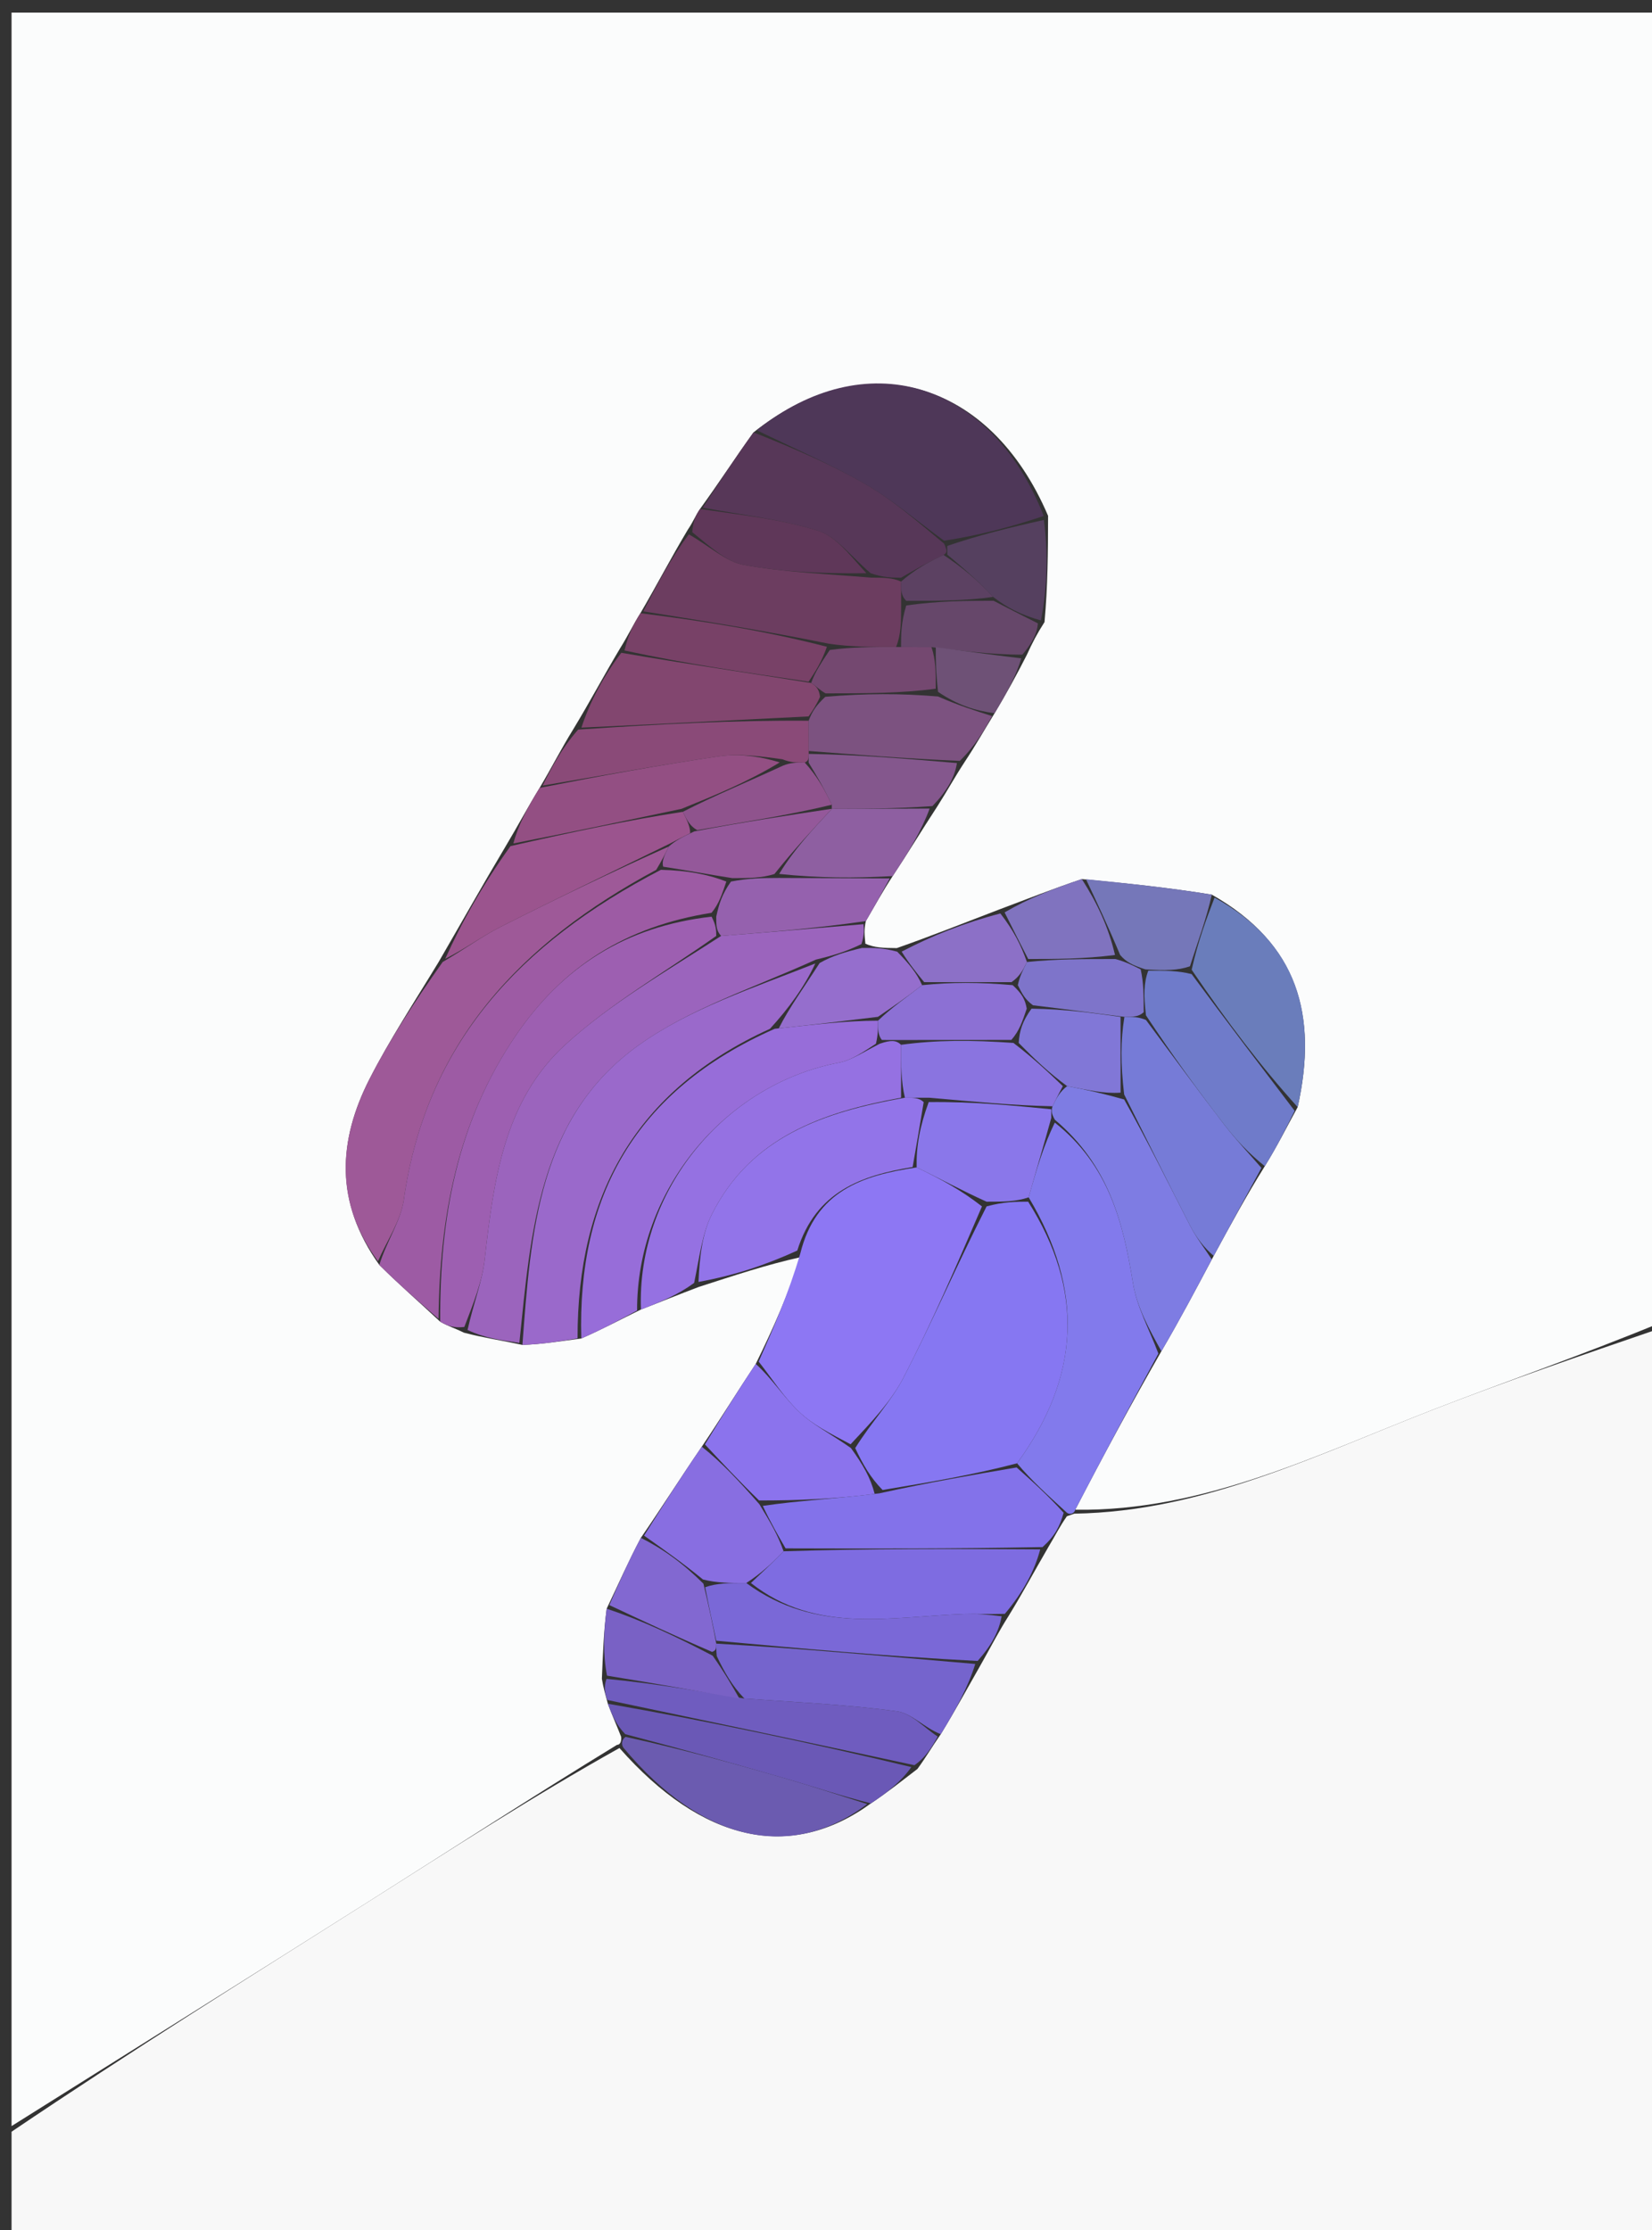 <svg version="1.1" id="Layer_1" xmlns="http://www.w3.org/2000/svg" xmlns:xlink="http://www.w3.org/1999/xlink" x="0px" y="0px"
	 width="100%" viewBox="0 0 143 193" enable-background="new 0 0 143 193" xml:space="preserve">
<rect x="0" y="0" width="143" height="193" fill="#333333" stroke="none"/>
<path fill="#FBFCFC" opacity="1" stroke="none" 
	d="
M1,184 
	C1,123.061 1,62.121 1,1.091 
	C48.558,1.091 96.117,1.091 144,1.091 
	C144,38.687 144,76.375 143.593,114.532 
	C136.851,117.307 130.476,119.509 124.191,121.942 
	C114.049,125.869 104.219,130.818 93.075,130.658 
	C95.528,125.926 97.899,121.534 100.533,116.94 
	C102.161,114.156 103.527,111.573 105.061,108.687 
	C106.549,105.946 107.87,103.51 109.484,100.926 
	C110.539,99.23 111.303,97.683 112.329,95.815 
	C114.093,87.887 112.344,81.642 104.896,77.426 
	C101.106,76.81 97.556,76.451 93.645,76.08 
	C91.131,76.923 88.977,77.779 86.457,78.725 
	C83.398,79.893 80.705,80.971 77.628,82.053 
	C76.479,82.041 75.714,82.026 74.909,81.673 
	C74.829,80.884 74.789,80.433 74.949,79.715 
	C75.771,78.307 76.394,77.166 77.272,75.82 
	C78.657,73.733 79.786,71.851 81.158,69.754 
	C82.023,68.397 82.643,67.255 83.513,65.926 
	C84.467,64.483 85.172,63.228 86.094,61.727 
	C87.138,59.981 87.966,58.482 88.888,56.668 
	C89.375,55.599 89.767,54.846 90.416,53.836 
	C90.695,50.716 90.718,47.851 90.724,44.642 
	C85.688,32.826 74.823,29.779 65.226,37.42 
	C63.573,39.716 62.206,41.826 60.594,44.049 
	C60.177,44.661 60.004,45.16 59.535,45.847 
	C58.054,48.327 56.869,50.618 55.433,53.07 
	C54.774,54.12 54.366,55.009 53.683,56.096 
	C52.237,58.516 51.064,60.739 49.61,63.132 
	C48.542,64.865 47.755,66.428 46.71,68.187 
	C45.644,69.922 44.837,71.459 43.778,73.226 
	C41.746,76.634 39.965,79.812 37.966,83.259 
	C35.814,86.805 33.715,89.997 31.988,93.379 
	C29.268,98.708 28.962,104.059 32.833,109.472 
	C34.62,111.24 36.291,112.689 38.106,114.387 
	C38.794,114.783 39.337,114.93 40.16,115.335 
	C41.945,115.8 43.45,116.008 45.221,116.396 
	C46.988,116.328 48.491,116.08 50.318,115.839 
	C52.144,115.038 53.646,114.229 55.481,113.332 
	C57.248,112.65 58.683,112.056 60.495,111.374 
	C63.584,110.379 66.296,109.47 69.271,108.808 
	C68.246,111.983 66.959,114.91 65.418,118.038 
	C63.782,120.495 62.4,122.751 60.748,125.201 
	C58.902,127.897 57.326,130.399 55.474,133.09 
	C54.379,135.157 53.562,137.034 52.514,139.221 
	C52.238,141.358 52.192,143.184 52.101,145.288 
	C52.225,146.084 52.395,146.602 52.616,147.448 
	C53.022,148.543 53.378,149.31 53.765,150.307 
	C53.797,150.537 53.768,151 53.409,151.006 
	C46.01,155.531 38.994,160.087 31.926,164.56 
	C21.637,171.071 11.31,177.523 1,184 
z"/>
<path fill="#F8F8F8" opacity="1" stroke="none" 
	d="
M1,184.487 
	C11.31,177.523 21.637,171.071 31.926,164.56 
	C38.994,160.087 46.01,155.531 53.62,151.28 
	C60.793,159.429 68.458,161.112 75.388,156.073 
	C76.857,155.093 78.003,154.173 79.415,153.091 
	C80.178,152.05 80.676,151.17 81.437,150.082 
	C82.758,147.918 83.816,145.963 85.079,143.749 
	C85.874,142.336 86.463,141.18 87.326,139.817 
	C88.576,137.779 89.552,135.948 90.729,133.921 
	C91.332,132.914 91.734,132.101 92.353,131.221 
	C92.569,131.153 92.994,130.998 92.994,130.998 
	C104.219,130.818 114.049,125.869 124.191,121.942 
	C130.476,119.509 136.851,117.307 143.593,115.001 
	C144,141.28 144,167.559 144,193.919 
	C96.333,193.919 48.667,193.919 1,193.919 
	C1,190.961 1,187.967 1,184.487 
z"/>
<path fill="#8D77F3" opacity="1" stroke="none" 
	d="
M65.672,117.838 
	C66.959,114.91 68.246,111.983 69.277,108.474 
	C70.618,103.093 74.587,101.726 79.347,101.034 
	C81.462,102.046 83.231,103.023 85,104.408 
	C82.764,109.612 80.656,114.476 78.233,119.178 
	C77.147,121.286 75.43,123.069 73.629,124.994 
	C71.88,124.066 70.344,123.305 69.162,122.174 
	C67.832,120.903 66.822,119.298 65.672,117.838 
z"/>
<path fill="#9B64BD" opacity="1" stroke="none" 
	d="
M44.956,116.216 
	C43.45,116.008 41.945,115.8 40.472,115.1 
	C41.003,112.736 41.742,110.893 41.957,108.99 
	C42.728,102.185 43.614,95.274 48.926,90.419 
	C52.864,86.82 57.613,84.107 62.424,80.998 
	C66.815,80.658 70.782,80.32 74.749,79.981 
	C74.789,80.433 74.829,80.884 74.568,81.703 
	C73.178,82.383 72.088,82.696 70.624,83.049 
	C65.226,85.501 59.739,87.267 55.275,90.462 
	C46.593,96.674 45.951,106.633 44.956,116.216 
z"/>
<path fill="#9E5998" opacity="1" stroke="none" 
	d="
M32.717,109.154 
	C28.962,104.059 29.268,98.708 31.988,93.379 
	C33.715,89.997 35.814,86.805 38.318,83.254 
	C40.359,82.055 41.767,81.007 43.31,80.226 
	C48.177,77.765 53.096,75.403 57.888,73.262 
	C57.522,74.018 57.262,74.514 56.802,75.281 
	C45.003,81.616 36.881,90.296 34.956,103.82 
	C34.693,105.667 33.486,107.379 32.717,109.154 
z"/>
<path fill="#9A69CB" opacity="1" stroke="none" 
	d="
M45.221,116.396 
	C45.951,106.633 46.593,96.674 55.275,90.462 
	C59.739,87.267 65.226,85.501 70.575,83.383 
	C69.6,85.451 68.3,87.225 66.65,89.037 
	C54.927,94.375 49.972,103.587 49.993,115.832 
	C48.491,116.08 46.988,116.328 45.221,116.396 
z"/>
<path fill="#827AEC" opacity="1" stroke="none" 
	d="
M93.075,130.658 
	C92.994,130.998 92.569,131.153 92.287,130.855 
	C90.671,129.371 89.336,128.185 88.039,126.641 
	C93.547,119.069 93.826,111.64 89.044,103.623 
	C89.725,101.165 90.362,99.083 91.306,97.153 
	C95.976,100.842 97.223,105.789 98.068,111.027 
	C98.408,113.129 99.513,115.107 100.27,117.142 
	C97.899,121.534 95.528,125.926 93.075,130.658 
z"/>
<path fill="#4E3758" opacity="1" stroke="none" 
	d="
M65.51,37.234 
	C74.823,29.779 85.688,32.826 90.346,44.654 
	C87.322,45.672 84.659,46.335 81.723,46.798 
	C79.28,45.017 77.225,43.236 74.912,41.904 
	C71.885,40.161 68.654,38.774 65.51,37.234 
z"/>
<path fill="#9D5BA4" opacity="1" stroke="none" 
	d="
M32.833,109.472 
	C33.486,107.379 34.693,105.667 34.956,103.82 
	C36.881,90.296 45.003,81.616 57.206,75.278 
	C59.54,75.336 61.27,75.667 62.874,76.293 
	C62.499,77.391 62.248,78.194 61.595,78.997 
	C54.16,80.175 48.706,83.654 44.647,89.619 
	C39.572,97.075 38.049,105.383 37.962,114.139 
	C36.291,112.689 34.62,111.24 32.833,109.472 
z"/>
<path fill="#976DD9" opacity="1" stroke="none" 
	d="
M50.318,115.839 
	C49.972,103.587 54.927,94.375 67.063,89.036 
	C70.55,88.665 73.274,88.333 75.999,88.334 
	C75.999,89.114 76,89.559 75.823,90.328 
	C74.64,91.1 73.675,91.764 72.623,91.965 
	C62.667,93.86 55.107,103.095 55.147,113.419 
	C53.646,114.229 52.144,115.038 50.318,115.839 
z"/>
<path fill="#9D5FB1" opacity="1" stroke="none" 
	d="
M38.106,114.387 
	C38.049,105.383 39.572,97.075 44.647,89.619 
	C48.706,83.654 54.16,80.175 61.596,79.331 
	C62,80.109 62,80.554 62,80.999 
	C57.613,84.107 52.864,86.82 48.926,90.419 
	C43.614,95.274 42.728,102.185 41.957,108.99 
	C41.742,110.893 41.003,112.736 40.192,114.842 
	C39.337,114.93 38.794,114.783 38.106,114.387 
z"/>
<path fill="#9274E9" opacity="1" stroke="none" 
	d="
M79,100.999 
	C74.587,101.726 70.618,103.093 69.014,108.228 
	C66.296,109.47 63.584,110.379 60.464,110.942 
	C60.561,108.751 60.781,106.76 61.624,105.082 
	C64.979,98.406 71.234,96.247 78.331,95 
	C79.111,95.001 79.556,95.002 79.957,95.381 
	C79.609,97.507 79.304,99.253 79,100.999 
z"/>
<path fill="#9571E2" opacity="1" stroke="none" 
	d="
M77.997,95 
	C71.234,96.247 64.979,98.406 61.624,105.082 
	C60.781,106.76 60.561,108.751 60.086,111.029 
	C58.683,112.056 57.248,112.65 55.481,113.332 
	C55.107,103.095 62.667,93.86 72.623,91.965 
	C73.675,91.764 74.64,91.1 76.156,90.327 
	C77.113,90.003 77.558,90.004 78.002,90.421 
	C78,92.225 77.998,93.612 77.997,95 
z"/>
<path fill="#7E7CE3" opacity="1" stroke="none" 
	d="
M100.533,116.94 
	C99.513,115.107 98.408,113.129 98.068,111.027 
	C97.223,105.789 95.976,100.842 91.306,96.902 
	C90.998,96.334 90.997,96.167 91.106,95.741 
	C91.476,94.987 91.738,94.492 92.373,93.998 
	C94.164,94.332 95.582,94.666 97.308,95.152 
	C99.41,98.898 101.18,102.504 103.017,106.076 
	C103.543,107.099 104.262,108.022 104.893,108.991 
	C103.527,111.573 102.161,114.156 100.533,116.94 
z"/>
<path fill="#6C3D60" opacity="1" stroke="none" 
	d="
M55.684,52.909 
	C56.869,50.618 58.054,48.327 59.626,46.244 
	C61.465,47.296 62.832,48.607 64.386,48.89 
	C67.875,49.527 71.458,49.654 75.378,49.991 
	C76.502,49.995 77.251,49.996 78,50.331 
	C78.001,51.111 78.002,51.556 78.003,52.401 
	C77.999,53.864 77.996,54.928 77.566,55.994 
	C75.426,55.994 73.714,55.993 71.756,55.712 
	C66.235,54.592 60.96,53.751 55.684,52.909 
z"/>
<path fill="#573758" opacity="1" stroke="none" 
	d="
M78,49.997 
	C77.251,49.996 76.502,49.995 75.368,49.612 
	C73.602,48.092 72.385,46.422 70.802,45.929 
	C67.585,44.928 64.171,44.563 60.838,43.936 
	C62.206,41.826 63.573,39.716 65.226,37.42 
	C68.654,38.774 71.885,40.161 74.912,41.904 
	C77.225,43.236 79.28,45.017 81.724,47.048 
	C81.999,47.665 81.999,47.832 81.674,48.027 
	C80.232,48.703 79.116,49.35 78,49.997 
z"/>
<path fill="#767BD7" opacity="1" stroke="none" 
	d="
M105.061,108.687 
	C104.262,108.022 103.543,107.099 103.017,106.076 
	C101.18,102.504 99.41,98.898 97.308,94.715 
	C96.999,92.085 96.998,90.045 97.331,88.004 
	C98.11,88.003 98.555,88.003 99.197,88.274 
	C101.583,91.476 103.744,94.429 105.973,97.329 
	C106.975,98.632 108.114,99.829 109.191,101.074 
	C107.87,103.51 106.549,105.946 105.061,108.687 
z"/>
<path fill="#6F7BCA" opacity="1" stroke="none" 
	d="
M109.484,100.926 
	C108.114,99.829 106.975,98.632 105.973,97.329 
	C103.744,94.429 101.583,91.476 99.197,87.874 
	C99,86.136 98.999,85.069 99.399,84.001 
	C100.866,84 101.933,84 103.147,84.3 
	C106.218,88.446 109.142,92.29 112.067,96.135 
	C111.303,97.683 110.539,99.23 109.484,100.926 
z"/>
<path fill="#8B73ED" opacity="1" stroke="none" 
	d="
M65.418,118.038 
	C66.822,119.298 67.832,120.903 69.162,122.174 
	C70.344,123.305 71.88,124.066 73.658,125.32 
	C74.705,126.767 75.352,127.883 75.713,129.289 
	C72.285,129.72 69.143,129.86 65.706,129.857 
	C63.947,128.145 62.483,126.576 61.019,125.007 
	C62.4,122.751 63.782,120.495 65.418,118.038 
z"/>
<path fill="#6F5CBF" opacity="1" stroke="none" 
	d="
M81.173,150.291 
	C80.676,151.17 80.178,152.05 79.155,152.768 
	C69.941,150.777 61.253,148.949 52.565,147.12 
	C52.395,146.602 52.225,146.084 52.498,145.296 
	C56.628,145.682 60.314,146.338 64.434,146.996 
	C69.134,147.336 73.42,147.528 77.654,148.104 
	C78.903,148.274 80.004,149.532 81.173,150.291 
z"/>
<path fill="#6A7DBB" opacity="1" stroke="none" 
	d="
M112.329,95.815 
	C109.142,92.29 106.218,88.446 103.152,83.927 
	C103.718,81.396 104.426,79.539 105.135,77.682 
	C112.344,81.642 114.093,87.887 112.329,95.815 
z"/>
<path fill="#6B5BB0" opacity="1" stroke="none" 
	d="
M75.065,156.132 
	C68.458,161.112 60.793,159.429 53.979,151.273 
	C53.768,151 53.797,150.537 54.158,150.315 
	C59.084,151.387 63.655,152.66 68.211,153.984 
	C70.509,154.652 72.781,155.413 75.065,156.132 
z"/>
<path fill="#9B548E" opacity="1" stroke="none" 
	d="
M57.995,73.003 
	C53.096,75.403 48.177,77.765 43.31,80.226 
	C41.767,81.007 40.359,82.055 38.537,82.985 
	C39.965,79.812 41.746,76.634 44.187,73.226 
	C49.565,71.998 54.282,70.998 59.107,70.258 
	C59.477,71.011 59.739,71.505 59.742,72.107 
	C58.987,72.478 58.491,72.74 57.995,73.003 
z"/>
<path fill="#8A4A78" opacity="1" stroke="none" 
	d="
M46.968,67.99 
	C47.755,66.428 48.542,64.865 50.046,63.142 
	C57.174,62.655 63.585,62.328 69.997,62.375 
	C70.001,63.497 70.003,64.245 70.002,65.245 
	C69.999,65.664 69.998,65.832 69.664,65.998 
	C68.887,65.996 68.443,65.996 67.726,65.711 
	C65.699,65.425 63.914,65.212 62.197,65.463 
	C57.107,66.207 52.043,67.135 46.968,67.99 
z"/>
<path fill="#934F83" opacity="1" stroke="none" 
	d="
M46.71,68.187 
	C52.043,67.135 57.107,66.207 62.197,65.463 
	C63.914,65.212 65.699,65.425 67.494,65.981 
	C64.69,67.69 61.845,68.845 58.999,69.999 
	C54.282,70.998 49.565,71.998 44.438,72.997 
	C44.837,71.459 45.644,69.922 46.71,68.187 
z"/>
<path fill="#82466F" opacity="1" stroke="none" 
	d="
M69.995,62.001 
	C63.585,62.328 57.174,62.655 50.328,62.972 
	C51.064,60.739 52.237,58.516 53.781,56.495 
	C59.433,57.463 64.714,58.229 70.215,59.107 
	C70.71,59.421 70.9,59.684 70.984,60.305 
	C70.64,61.068 70.317,61.535 69.995,62.001 
z"/>
<path fill="#784167" opacity="1" stroke="none" 
	d="
M69.994,58.996 
	C64.714,58.229 59.433,57.463 54.055,56.297 
	C54.366,55.009 54.774,54.12 55.433,53.07 
	C60.96,53.751 66.235,54.592 71.58,55.974 
	C71.098,57.342 70.546,58.169 69.994,58.996 
z"/>
<path fill="#886EE1" opacity="1" stroke="none" 
	d="
M60.748,125.201 
	C62.483,126.576 63.947,128.145 65.734,130.183 
	C66.705,131.768 67.353,132.884 67.827,134.255 
	C66.769,135.34 65.885,136.17 64.601,137 
	C63.134,136.999 62.067,136.999 60.851,136.695 
	C59.052,135.227 57.401,134.064 55.751,132.9 
	C57.326,130.399 58.902,127.897 60.748,125.201 
z"/>
<path fill="#6A58B6" opacity="1" stroke="none" 
	d="
M75.388,156.073 
	C72.781,155.413 70.509,154.652 68.211,153.984 
	C63.655,152.66 59.084,151.387 54.126,150.085 
	C53.378,149.31 53.022,148.543 52.616,147.448 
	C61.253,148.949 69.941,150.777 78.889,152.929 
	C78.003,154.173 76.857,155.093 75.388,156.073 
z"/>
<path fill="#7577B9" opacity="1" stroke="none" 
	d="
M104.896,77.426 
	C104.426,79.539 103.718,81.396 103.005,83.626 
	C101.933,84 100.866,84 99.14,83.892 
	C97.986,83.521 97.491,83.258 96.961,82.648 
	C95.952,80.231 94.978,78.162 94.005,76.092 
	C97.556,76.451 101.106,76.81 104.896,77.426 
z"/>
<path fill="#7C5280" opacity="1" stroke="none" 
	d="
M69.997,62.375 
	C70.317,61.535 70.64,61.068 71.438,60.304 
	C74.942,60.005 77.97,60.005 81.2,60.277 
	C82.894,61.024 84.385,61.499 85.877,61.974 
	C85.172,63.228 84.467,64.483 83.084,65.851 
	C78.272,65.641 74.138,65.317 70.004,64.993 
	C70.003,64.245 70.001,63.497 69.997,62.375 
z"/>
<path fill="#9561AE" opacity="1" stroke="none" 
	d="
M62.424,80.998 
	C62,80.554 62,80.109 61.999,79.331 
	C62.248,78.194 62.499,77.391 63.274,76.293 
	C64.865,75.994 65.932,75.991 67.406,75.982 
	C70.881,75.992 73.949,76.008 77.016,76.024 
	C76.394,77.166 75.771,78.307 74.949,79.715 
	C70.782,80.32 66.815,80.658 62.424,80.998 
z"/>
<path fill="#5F3759" opacity="1" stroke="none" 
	d="
M60.594,44.049 
	C64.171,44.563 67.585,44.928 70.802,45.929 
	C72.385,46.422 73.602,48.092 74.994,49.609 
	C71.458,49.654 67.875,49.527 64.386,48.89 
	C62.832,48.607 61.465,47.296 59.922,46.055 
	C60.004,45.16 60.177,44.661 60.594,44.049 
z"/>
<path fill="#8268D1" opacity="1" stroke="none" 
	d="
M55.474,133.09 
	C57.401,134.064 59.052,135.227 60.89,137.059 
	C61.386,139.151 61.694,140.573 62,142.246 
	C61.999,142.664 61.998,142.832 61.642,142.962 
	C58.438,141.587 55.591,140.249 52.745,138.912 
	C53.562,137.034 54.379,135.157 55.474,133.09 
z"/>
<path fill="#956ECD" opacity="1" stroke="none" 
	d="
M75.998,88 
	C73.274,88.333 70.55,88.665 67.413,88.998 
	C68.3,87.225 69.6,85.451 70.949,83.343 
	C72.088,82.696 73.178,82.383 74.608,82.041 
	C75.714,82.026 76.479,82.041 77.664,82.361 
	C78.723,83.444 79.361,84.222 79.817,85.261 
	C78.422,86.347 77.21,87.174 75.998,88 
z"/>
<path fill="#84578D" opacity="1" stroke="none" 
	d="
M70.002,65.245 
	C74.138,65.317 78.272,65.641 82.835,66.039 
	C82.643,67.255 82.023,68.397 80.715,69.762 
	C77.352,69.993 74.676,70.001 72,70.004 
	C72,70 72,69.995 71.997,69.647 
	C71.329,68.199 70.663,67.099 69.997,66 
	C69.998,65.832 69.999,65.664 70.002,65.245 
z"/>
<path fill="#7961C5" opacity="1" stroke="none" 
	d="
M52.514,139.221 
	C55.591,140.249 58.438,141.587 61.69,143.29 
	C62.73,144.768 63.365,145.881 64,146.994 
	C60.314,146.338 56.628,145.682 52.544,145.018 
	C52.192,143.184 52.238,141.358 52.514,139.221 
z"/>
<path fill="#55405F" opacity="1" stroke="none" 
	d="
M81.999,47.999 
	C81.999,47.832 81.999,47.665 81.997,47.247 
	C84.659,46.335 87.322,45.672 90.363,44.998 
	C90.718,47.851 90.695,50.716 90.102,53.695 
	C88.355,53.204 87.179,52.598 85.968,51.658 
	C84.622,50.215 83.311,49.107 81.999,47.999 
z"/>
<path fill="#8E5FA1" opacity="1" stroke="none" 
	d="
M72,70.009 
	C74.676,70.001 77.352,69.993 80.471,69.977 
	C79.786,71.851 78.657,73.733 77.272,75.82 
	C73.949,76.008 70.881,75.992 67.445,75.634 
	C68.718,73.531 70.359,71.77 72,70.009 
z"/>
<path fill="#8C70C7" opacity="1" stroke="none" 
	d="
M80,85.001 
	C79.361,84.222 78.723,83.444 78.048,82.357 
	C80.705,80.971 83.398,79.893 86.595,79.053 
	C87.733,80.526 88.368,81.762 88.894,83.257 
	C88.523,84.011 88.26,84.506 87.553,85.001 
	C84.739,85.001 82.37,85.001 80,85.001 
z"/>
<path fill="#8073BF" opacity="1" stroke="none" 
	d="
M89.002,82.998 
	C88.368,81.762 87.733,80.526 86.961,78.963 
	C88.977,77.779 91.131,76.923 93.645,76.08 
	C94.978,78.162 95.952,80.231 96.517,82.649 
	C93.74,82.998 91.371,82.998 89.002,82.998 
z"/>
<path fill="#66476A" opacity="1" stroke="none" 
	d="
M86.003,51.993 
	C87.179,52.598 88.355,53.204 89.845,53.951 
	C89.767,54.846 89.375,55.599 88.499,56.66 
	C85.678,56.649 83.341,56.328 80.628,56.005 
	C79.499,55.999 78.747,55.996 77.994,55.992 
	C77.996,54.928 77.999,53.864 78.446,52.4 
	C81.262,51.998 83.632,51.996 86.003,51.993 
z"/>
<path fill="#6E5176" opacity="1" stroke="none" 
	d="
M81.004,56.008 
	C83.341,56.328 85.678,56.649 88.404,56.976 
	C87.966,58.482 87.138,59.981 86.094,61.727 
	C84.385,61.499 82.894,61.024 81.201,59.877 
	C81.001,58.139 81.002,57.074 81.004,56.008 
z"/>
<path fill="#8372EA" opacity="1" stroke="none" 
	d="
M68,134.001 
	C67.353,132.884 66.705,131.768 66.029,130.326 
	C69.143,129.86 72.285,129.72 76.111,129.24 
	C80.53,128.267 84.265,127.633 88,126.998 
	C89.336,128.185 90.671,129.371 92.071,130.923 
	C91.734,132.101 91.332,132.914 90.244,133.893 
	C82.372,134.04 75.186,134.02 68,134.001 
z"/>
<path fill="#7E6CE1" opacity="1" stroke="none" 
	d="
M67.827,134.255 
	C75.186,134.02 82.372,134.04 90.043,134.089 
	C89.552,135.948 88.576,137.779 86.979,139.67 
	C85.416,139.712 84.472,139.649 83.531,139.68 
	C77.193,139.889 70.661,141.47 65.001,137 
	C65.885,136.17 66.769,135.34 67.827,134.255 
z"/>
<path fill="#7A68D7" opacity="1" stroke="none" 
	d="
M64.601,137 
	C70.661,141.47 77.193,139.889 83.531,139.68 
	C84.472,139.649 85.416,139.712 86.705,139.878 
	C86.463,141.18 85.874,142.336 84.626,143.747 
	C76.646,143.334 69.323,142.665 62.001,141.996 
	C61.694,140.573 61.386,139.151 61.04,137.364 
	C62.067,136.999 63.134,136.999 64.601,137 
z"/>
<path fill="#7564CD" opacity="1" stroke="none" 
	d="
M62,142.246 
	C69.323,142.665 76.646,143.334 84.421,144.006 
	C83.816,145.963 82.758,147.918 81.437,150.082 
	C80.004,149.532 78.903,148.274 77.654,148.104 
	C73.42,147.528 69.134,147.336 64.434,146.996 
	C63.365,145.881 62.73,144.768 62.046,143.327 
	C61.998,142.832 61.999,142.664 62,142.246 
z"/>
<path fill="#8677F2" opacity="1" stroke="none" 
	d="
M88.039,126.641 
	C84.265,127.633 80.53,128.267 76.397,128.95 
	C75.352,127.883 74.705,126.767 74.028,125.325 
	C75.43,123.069 77.147,121.286 78.233,119.178 
	C80.656,114.476 82.764,109.612 85.4,104.407 
	C86.867,104 87.934,104 89.001,103.999 
	C93.826,111.64 93.547,119.069 88.039,126.641 
z"/>
<path fill="#8A77EA" opacity="1" stroke="none" 
	d="
M89.044,103.623 
	C87.934,104 86.867,104 85.4,104 
	C83.231,103.023 81.462,102.046 79.347,101.034 
	C79.304,99.253 79.609,97.507 80.389,95.381 
	C84.242,95.334 87.619,95.667 90.997,96 
	C90.997,96.167 90.998,96.334 90.999,96.751 
	C90.362,99.083 89.725,101.165 89.044,103.623 
z"/>
<path fill="#94589A" opacity="1" stroke="none" 
	d="
M72,70.004 
	C70.359,71.77 68.718,73.531 67.037,75.64 
	C65.932,75.991 64.865,75.994 63.4,75.998 
	C61.27,75.667 59.54,75.336 57.406,75.007 
	C57.262,74.514 57.522,74.018 57.888,73.262 
	C58.491,72.74 58.987,72.478 60.096,71.953 
	C64.473,71.125 68.236,70.56 72,69.995 
	C72,69.995 72,70 72,70.004 
z"/>
<path fill="#8C70D4" opacity="1" stroke="none" 
	d="
M79.817,85.261 
	C82.37,85.001 84.739,85.001 87.662,85.259 
	C88.477,86.012 88.74,86.506 88.877,87.294 
	C88.499,88.392 88.249,89.196 87.545,89.999 
	C84.061,90.001 81.032,90.003 78.003,90.005 
	C77.558,90.004 77.113,90.003 76.334,90.004 
	C76,89.559 75.999,89.114 75.999,88.334 
	C77.21,87.174 78.422,86.347 79.817,85.261 
z"/>
<path fill="#8A74E0" opacity="1" stroke="none" 
	d="
M78.002,90.421 
	C81.032,90.003 84.061,90.001 87.726,90.259 
	C89.574,91.678 90.787,92.837 92,93.996 
	C91.738,94.492 91.476,94.987 91.106,95.741 
	C87.619,95.667 84.242,95.334 80.433,95.002 
	C79.556,95.002 79.111,95.001 78.331,95 
	C77.998,93.612 78,92.225 78.002,90.421 
z"/>
<path fill="#8177D7" opacity="1" stroke="none" 
	d="
M92.373,93.998 
	C90.787,92.837 89.574,91.678 88.18,90.259 
	C88.249,89.196 88.499,88.392 89.288,87.294 
	C92.217,87.335 94.607,87.67 96.997,88.005 
	C96.998,90.045 96.999,92.085 97,94.562 
	C95.582,94.666 94.164,94.332 92.373,93.998 
z"/>
<path fill="#744870" opacity="1" stroke="none" 
	d="
M80.628,56.005 
	C81.002,57.074 81.001,58.139 80.999,59.605 
	C77.97,60.005 74.942,60.005 71.46,60.007 
	C70.9,59.684 70.71,59.421 70.215,59.107 
	C70.546,58.169 71.098,57.342 71.826,56.253 
	C73.714,55.993 75.426,55.994 77.566,55.994 
	C78.747,55.996 79.499,55.999 80.628,56.005 
z"/>
<path fill="#5C4162" opacity="1" stroke="none" 
	d="
M85.968,51.658 
	C83.632,51.996 81.262,51.998 78.447,52.001 
	C78.002,51.556 78.001,51.111 78,50.331 
	C79.116,49.35 80.232,48.703 81.674,48.027 
	C83.311,49.107 84.622,50.215 85.968,51.658 
z"/>
<path fill="#7E74CA" opacity="1" stroke="none" 
	d="
M97.331,88.004 
	C94.607,87.67 92.217,87.335 89.415,87 
	C88.74,86.506 88.477,86.012 88.106,85.259 
	C88.26,84.506 88.523,84.011 88.894,83.257 
	C91.371,82.998 93.74,82.998 96.552,82.997 
	C97.491,83.258 97.986,83.521 98.74,83.893 
	C98.999,85.069 99,86.136 99,87.603 
	C98.555,88.003 98.11,88.003 97.331,88.004 
z"/>
<path fill="#8F538D" opacity="1" stroke="none" 
	d="
M71.997,69.647 
	C68.236,70.56 64.473,71.125 60.355,71.845 
	C59.739,71.505 59.477,71.011 59.107,70.258 
	C61.845,68.845 64.69,67.69 67.767,66.265 
	C68.443,65.996 68.887,65.996 69.664,65.998 
	C70.663,67.099 71.329,68.199 71.997,69.647 
z"/>
</svg>